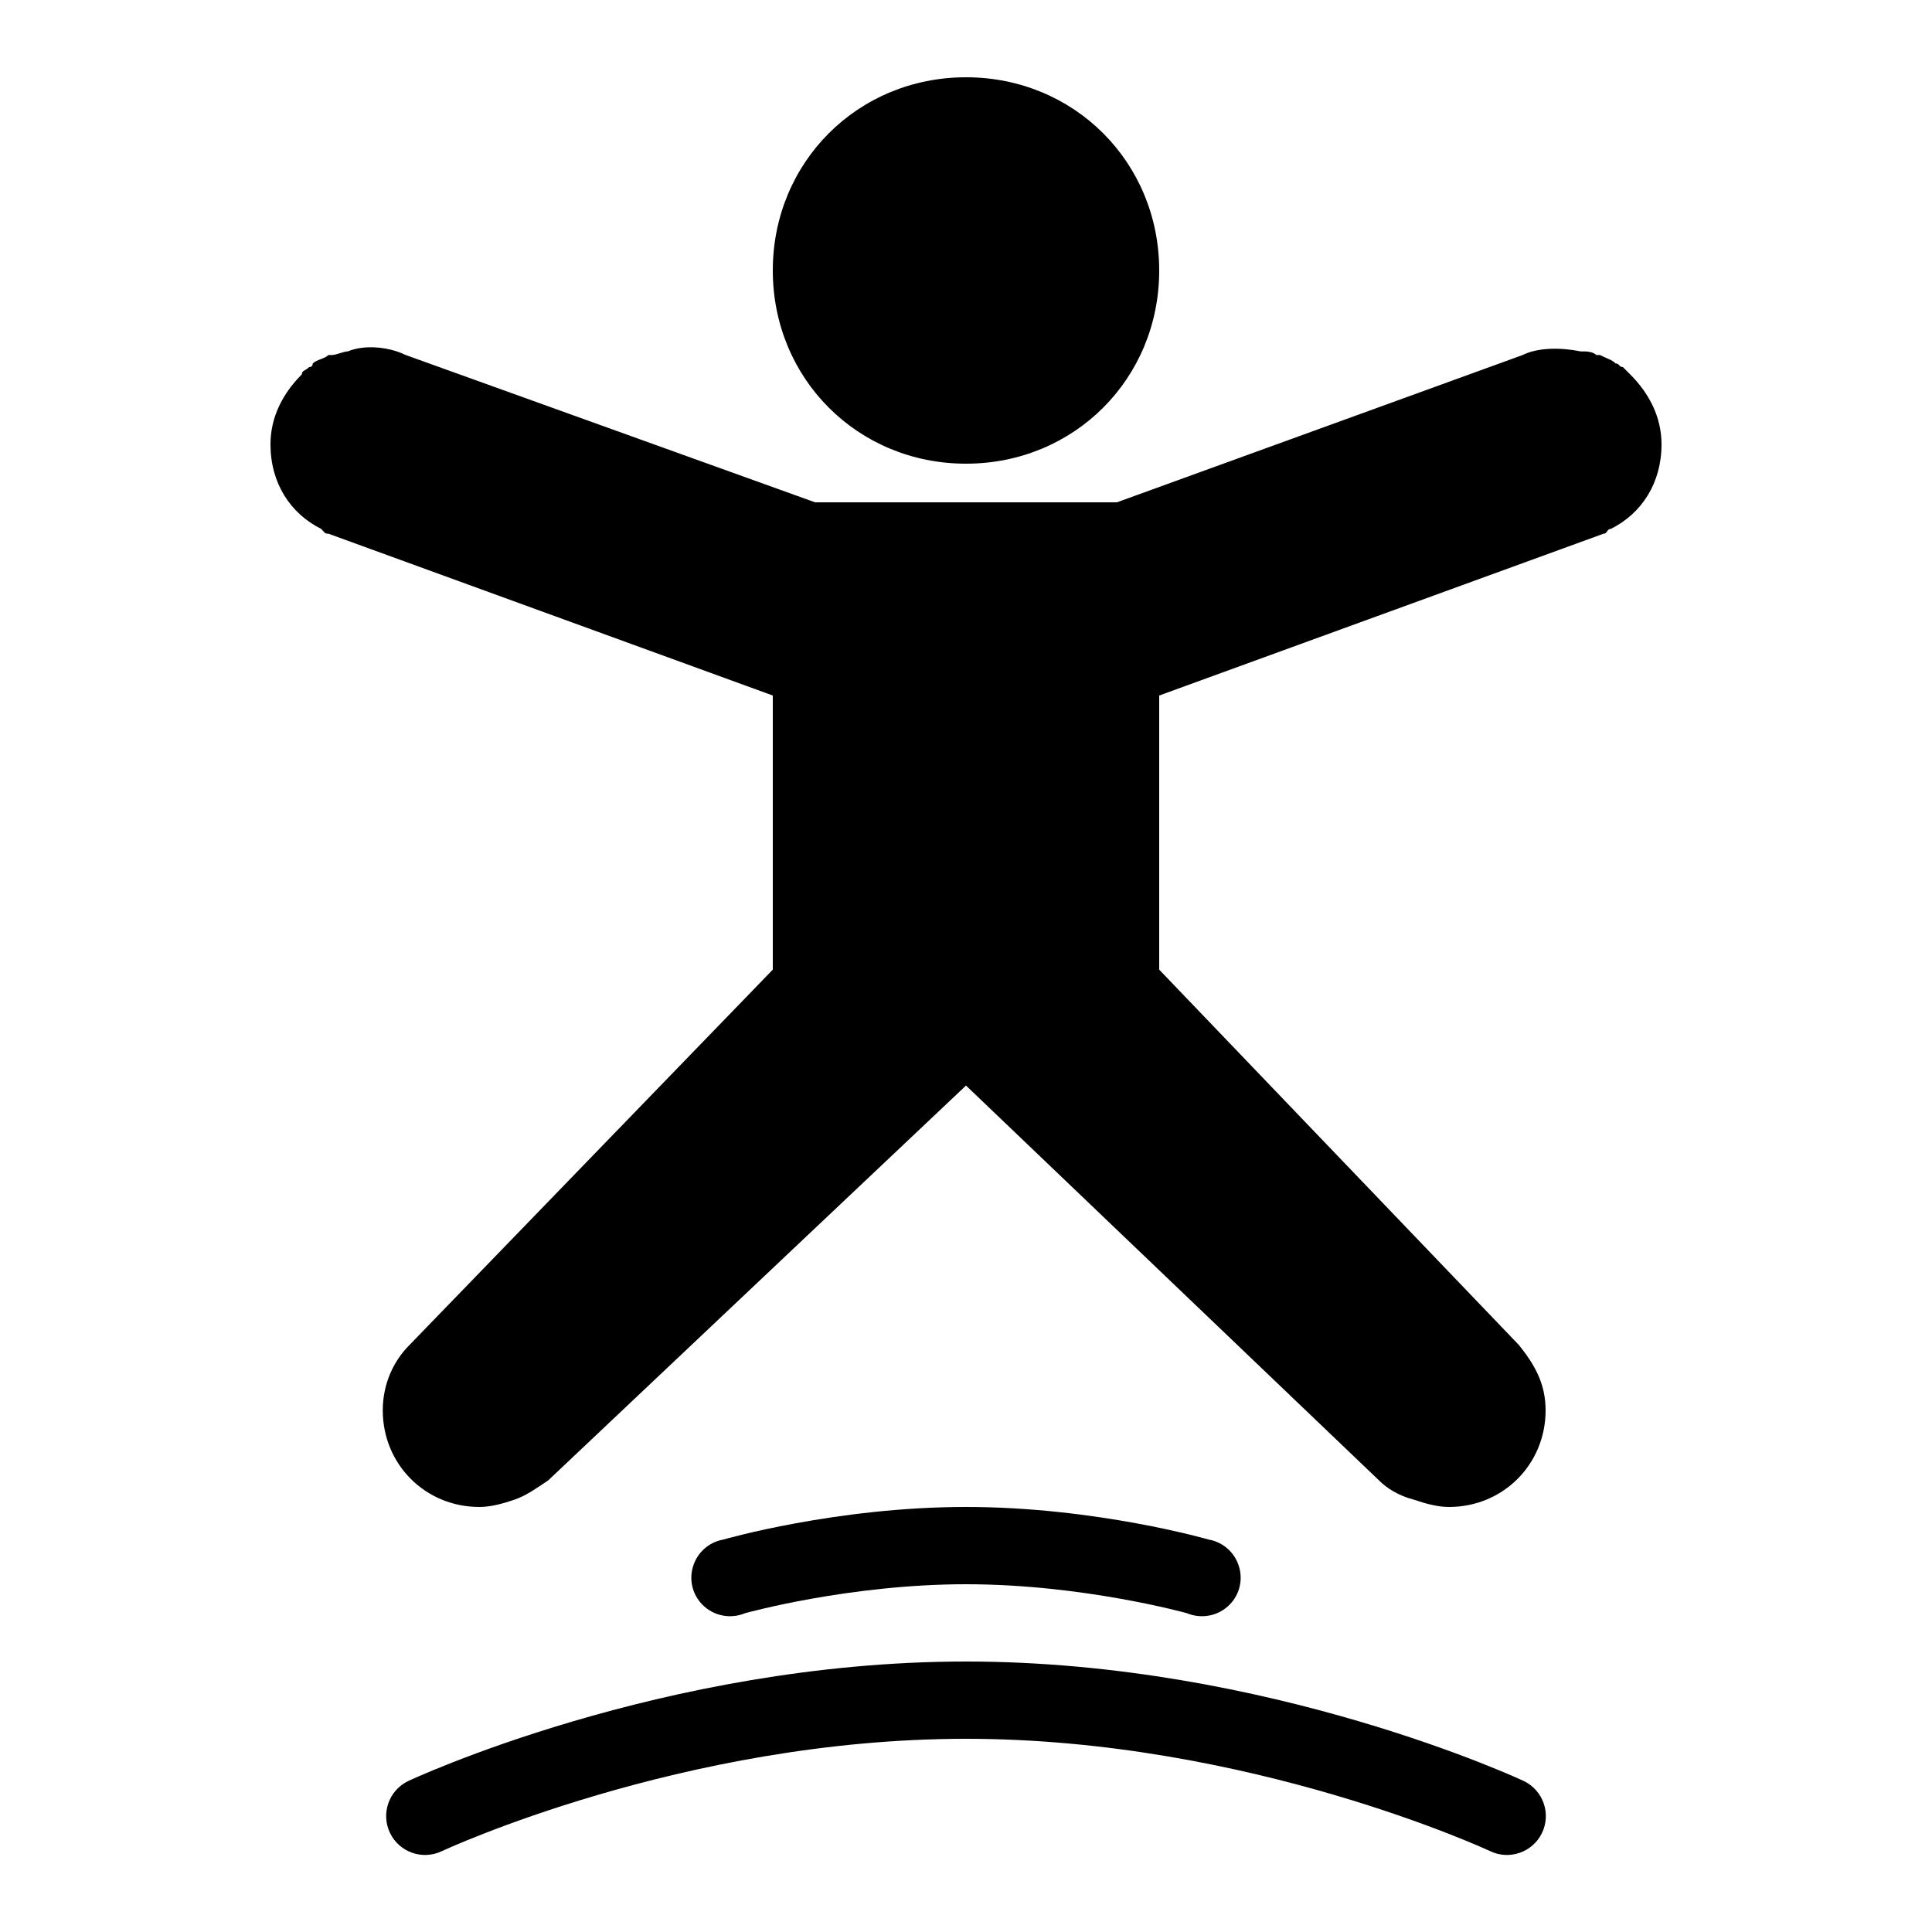 ﻿<?xml version="1.0" encoding="utf-8"?>
<svg xmlns="http://www.w3.org/2000/svg" viewBox="0 0 50 50" width="515" height="515">
  <path d="M25 2C22.199 2 20 4.199 20 7C20 9.801 22.199 12 25 12C27.801 12 30 9.801 30 7C30 4.199 27.801 2 25 2 Z M 9.375 9C9.242 9.016 9.125 9.043 9 9.094C8.898 9.094 8.695 9.188 8.594 9.188L8.5 9.188C8.398 9.289 8.195 9.305 8.094 9.406C8.094 9.508 8 9.5 8 9.5C7.898 9.602 7.812 9.586 7.812 9.688C7.312 10.188 7 10.801 7 11.5C7 12.5 7.512 13.289 8.312 13.688C8.414 13.789 8.398 13.812 8.5 13.812L20 18L20 25.094L10.594 34.812C10.195 35.211 9.906 35.801 9.906 36.5C9.906 37.898 11.008 39 12.406 39C12.707 39 13.012 38.914 13.312 38.812C13.613 38.711 13.887 38.512 14.188 38.312L25 28.094L35.688 38.312C35.887 38.512 36.195 38.711 36.594 38.812C36.895 38.914 37.199 39 37.5 39C38.898 39 40 37.898 40 36.5C40 35.801 39.711 35.312 39.312 34.812L30 25.094L30 18L41.5 13.812C41.602 13.812 41.586 13.688 41.688 13.688C42.488 13.289 43 12.5 43 11.5C43 10.801 42.688 10.188 42.188 9.688L42 9.5C41.898 9.5 41.914 9.406 41.812 9.406C41.711 9.305 41.605 9.289 41.406 9.188L41.312 9.188C41.211 9.086 41.008 9.094 40.906 9.094C40.406 8.992 39.805 8.988 39.406 9.188L28.906 13L21.094 13L10.5 9.188C10.199 9.039 9.773 8.953 9.375 9 Z M 25 39C21.633 39 18.719 39.844 18.719 39.844C18.34 39.91 18.035 40.188 17.93 40.559C17.824 40.93 17.941 41.324 18.23 41.578C18.52 41.832 18.926 41.898 19.281 41.75C19.281 41.75 21.965 41 25 41C28.035 41 30.719 41.75 30.719 41.75C31.074 41.898 31.48 41.832 31.77 41.578C32.059 41.324 32.176 40.93 32.07 40.559C31.965 40.188 31.66 39.91 31.281 39.844C31.281 39.844 28.367 39 25 39 Z M 25 43C17.137 43 10.562 46.094 10.562 46.094C10.062 46.336 9.852 46.938 10.094 47.438C10.336 47.938 10.938 48.148 11.438 47.906C11.438 47.906 17.664 45 25 45C32.336 45 38.562 47.906 38.562 47.906C39.062 48.148 39.664 47.938 39.906 47.438C40.148 46.938 39.938 46.336 39.438 46.094C39.438 46.094 32.863 43 25 43Z" />
</svg>
